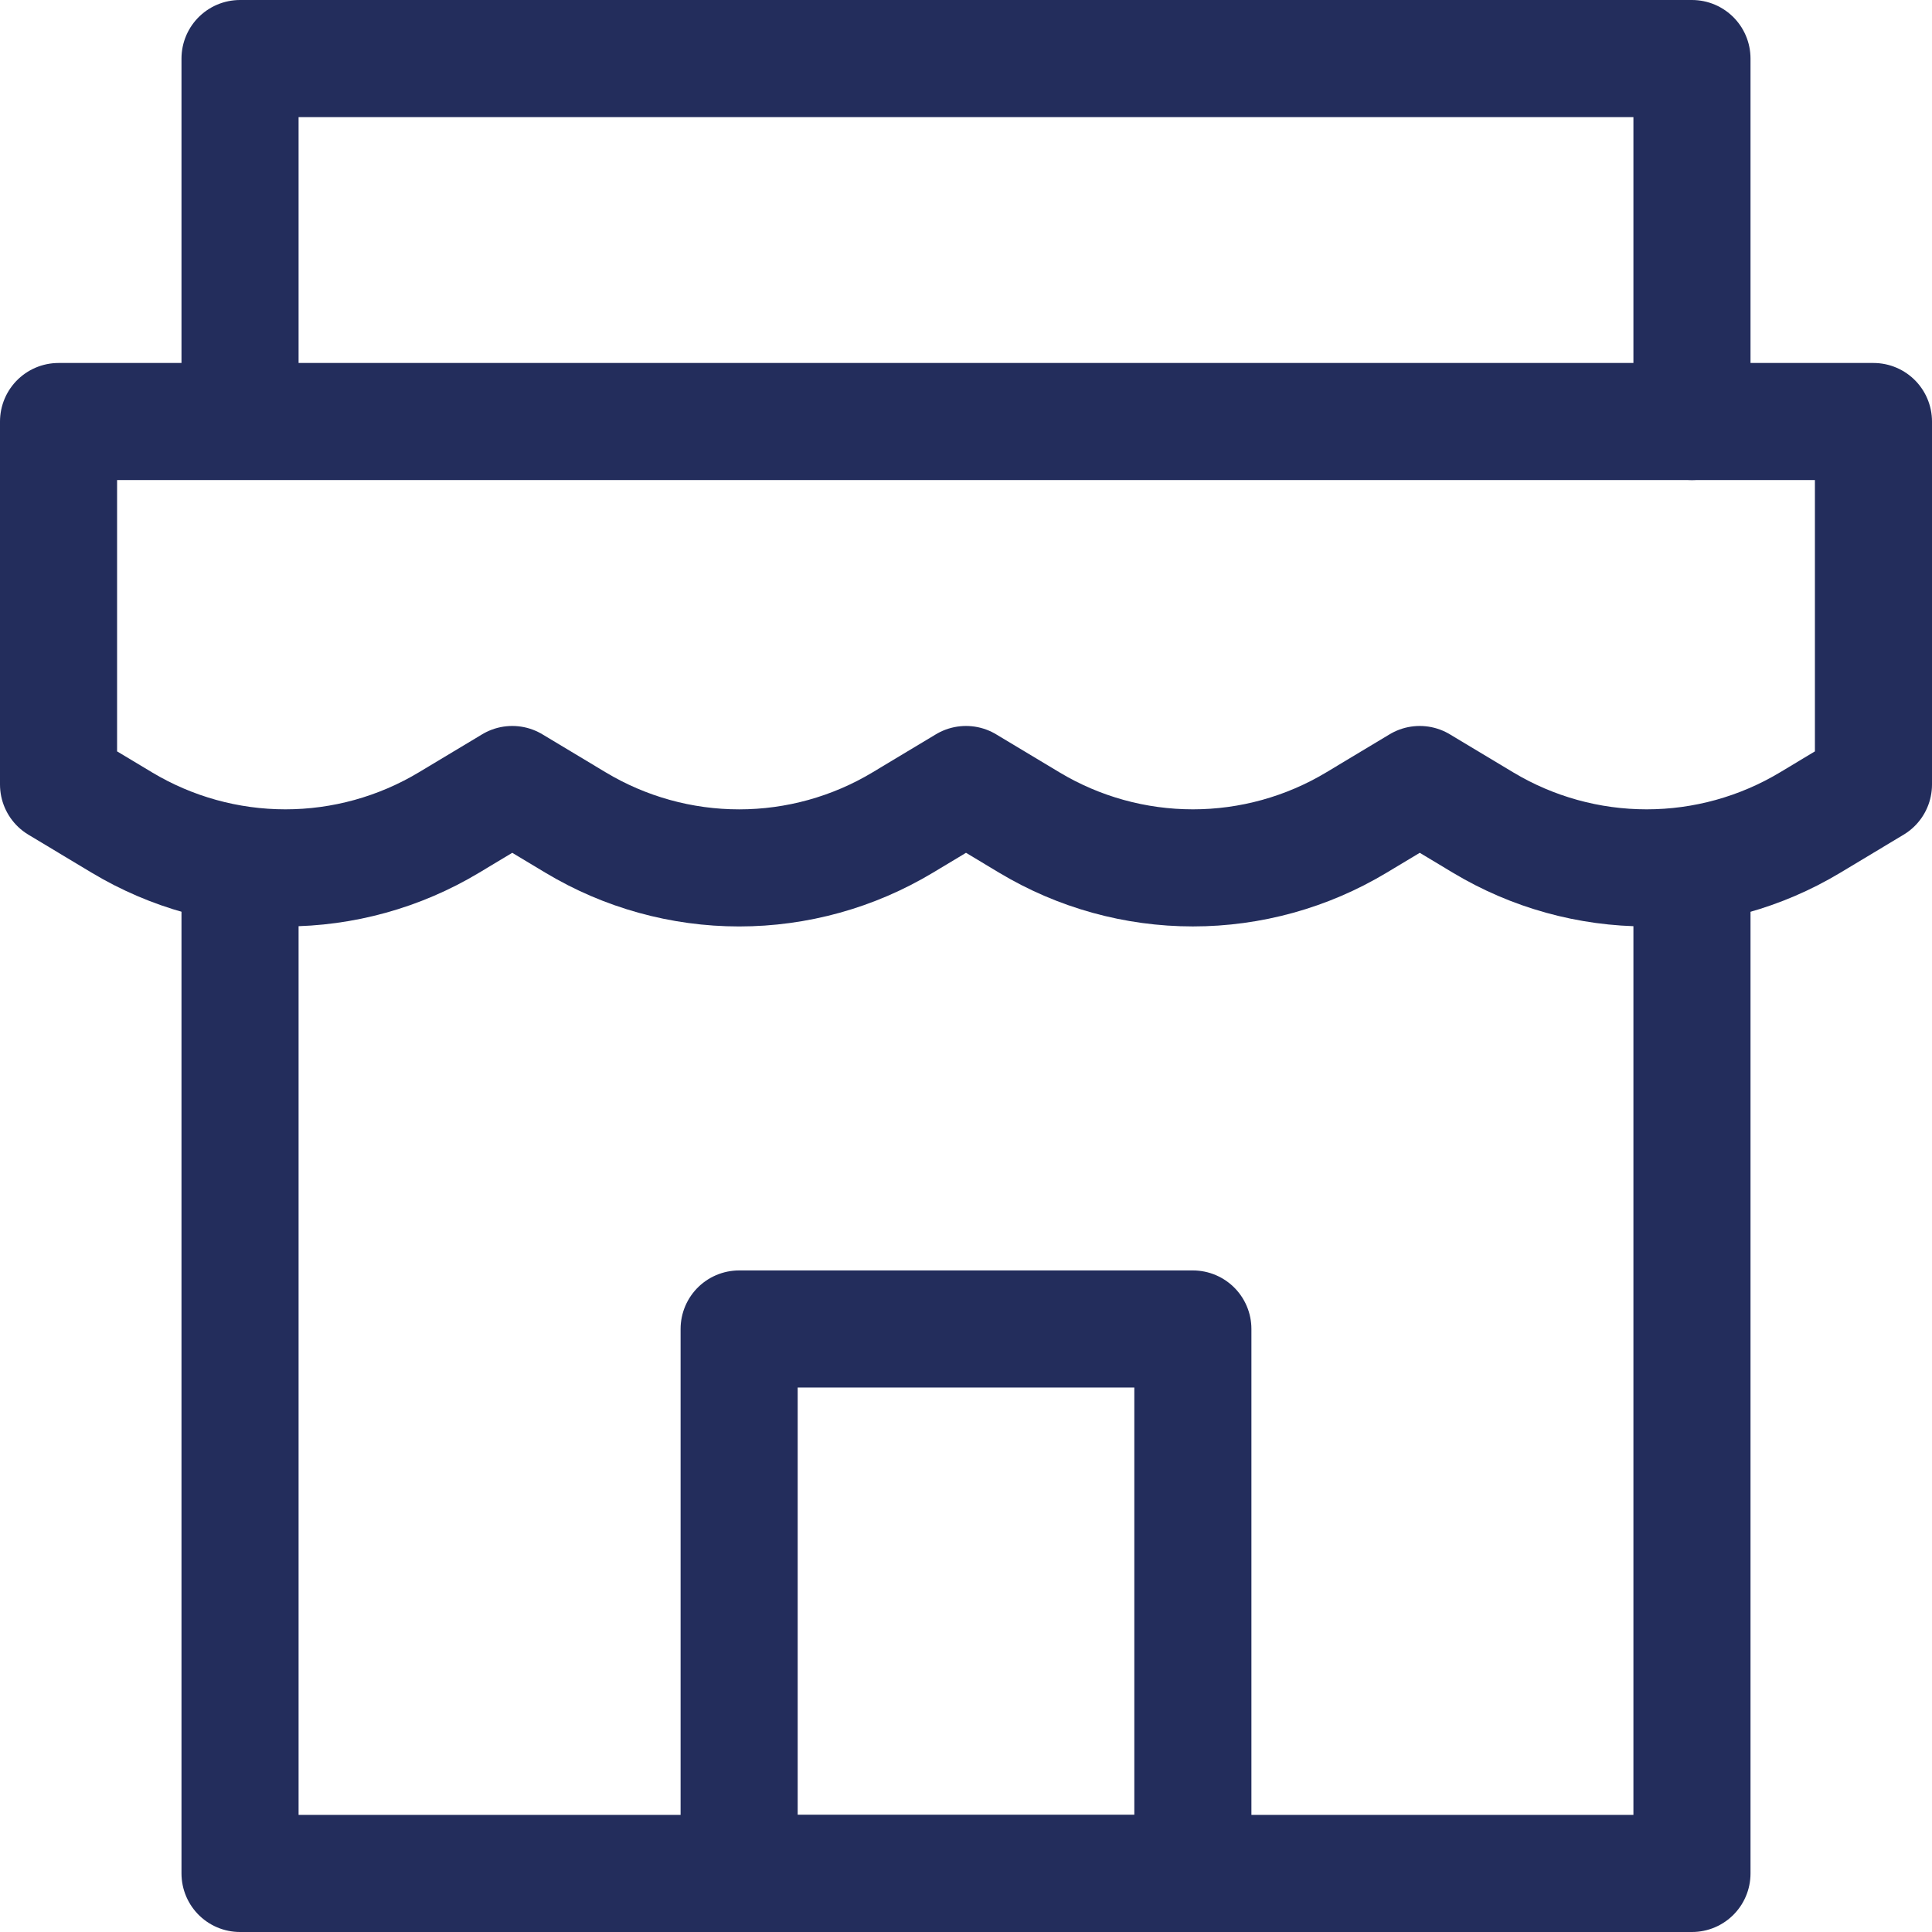 <svg width="66" height="66" viewBox="0 0 66 66" fill="none" xmlns="http://www.w3.org/2000/svg">
<path d="M2 14.4H64V26.8L61.833 28.102C60.147 29.114 58.217 29.648 56.251 29.648C54.284 29.648 52.355 29.114 50.668 28.102L48.5 26.8L46.333 28.102C44.647 29.114 42.717 29.648 40.751 29.648C38.784 29.648 36.855 29.114 35.168 28.102L33 26.8L30.833 28.102C29.147 29.114 27.217 29.649 25.25 29.649C23.283 29.649 21.353 29.114 19.667 28.102L17.5 26.8L15.332 28.102C13.646 29.113 11.716 29.648 9.75 29.648C7.784 29.648 5.855 29.113 4.168 28.102L2 26.8V14.4Z" stroke="#232D5C" stroke-width="4" stroke-linecap="round" stroke-linejoin="round"/>
<path d="M8.2 30.658V64H57.8V29.9M8.2 14.124V2H57.8V14.4" stroke="#232D5C" stroke-width="4" stroke-linecap="round" stroke-linejoin="round"/>
<path d="M25.25 45.4H40.75V64H25.25V45.4Z" stroke="#232D5C" stroke-width="4" stroke-linecap="round" stroke-linejoin="round"/>
</svg>
